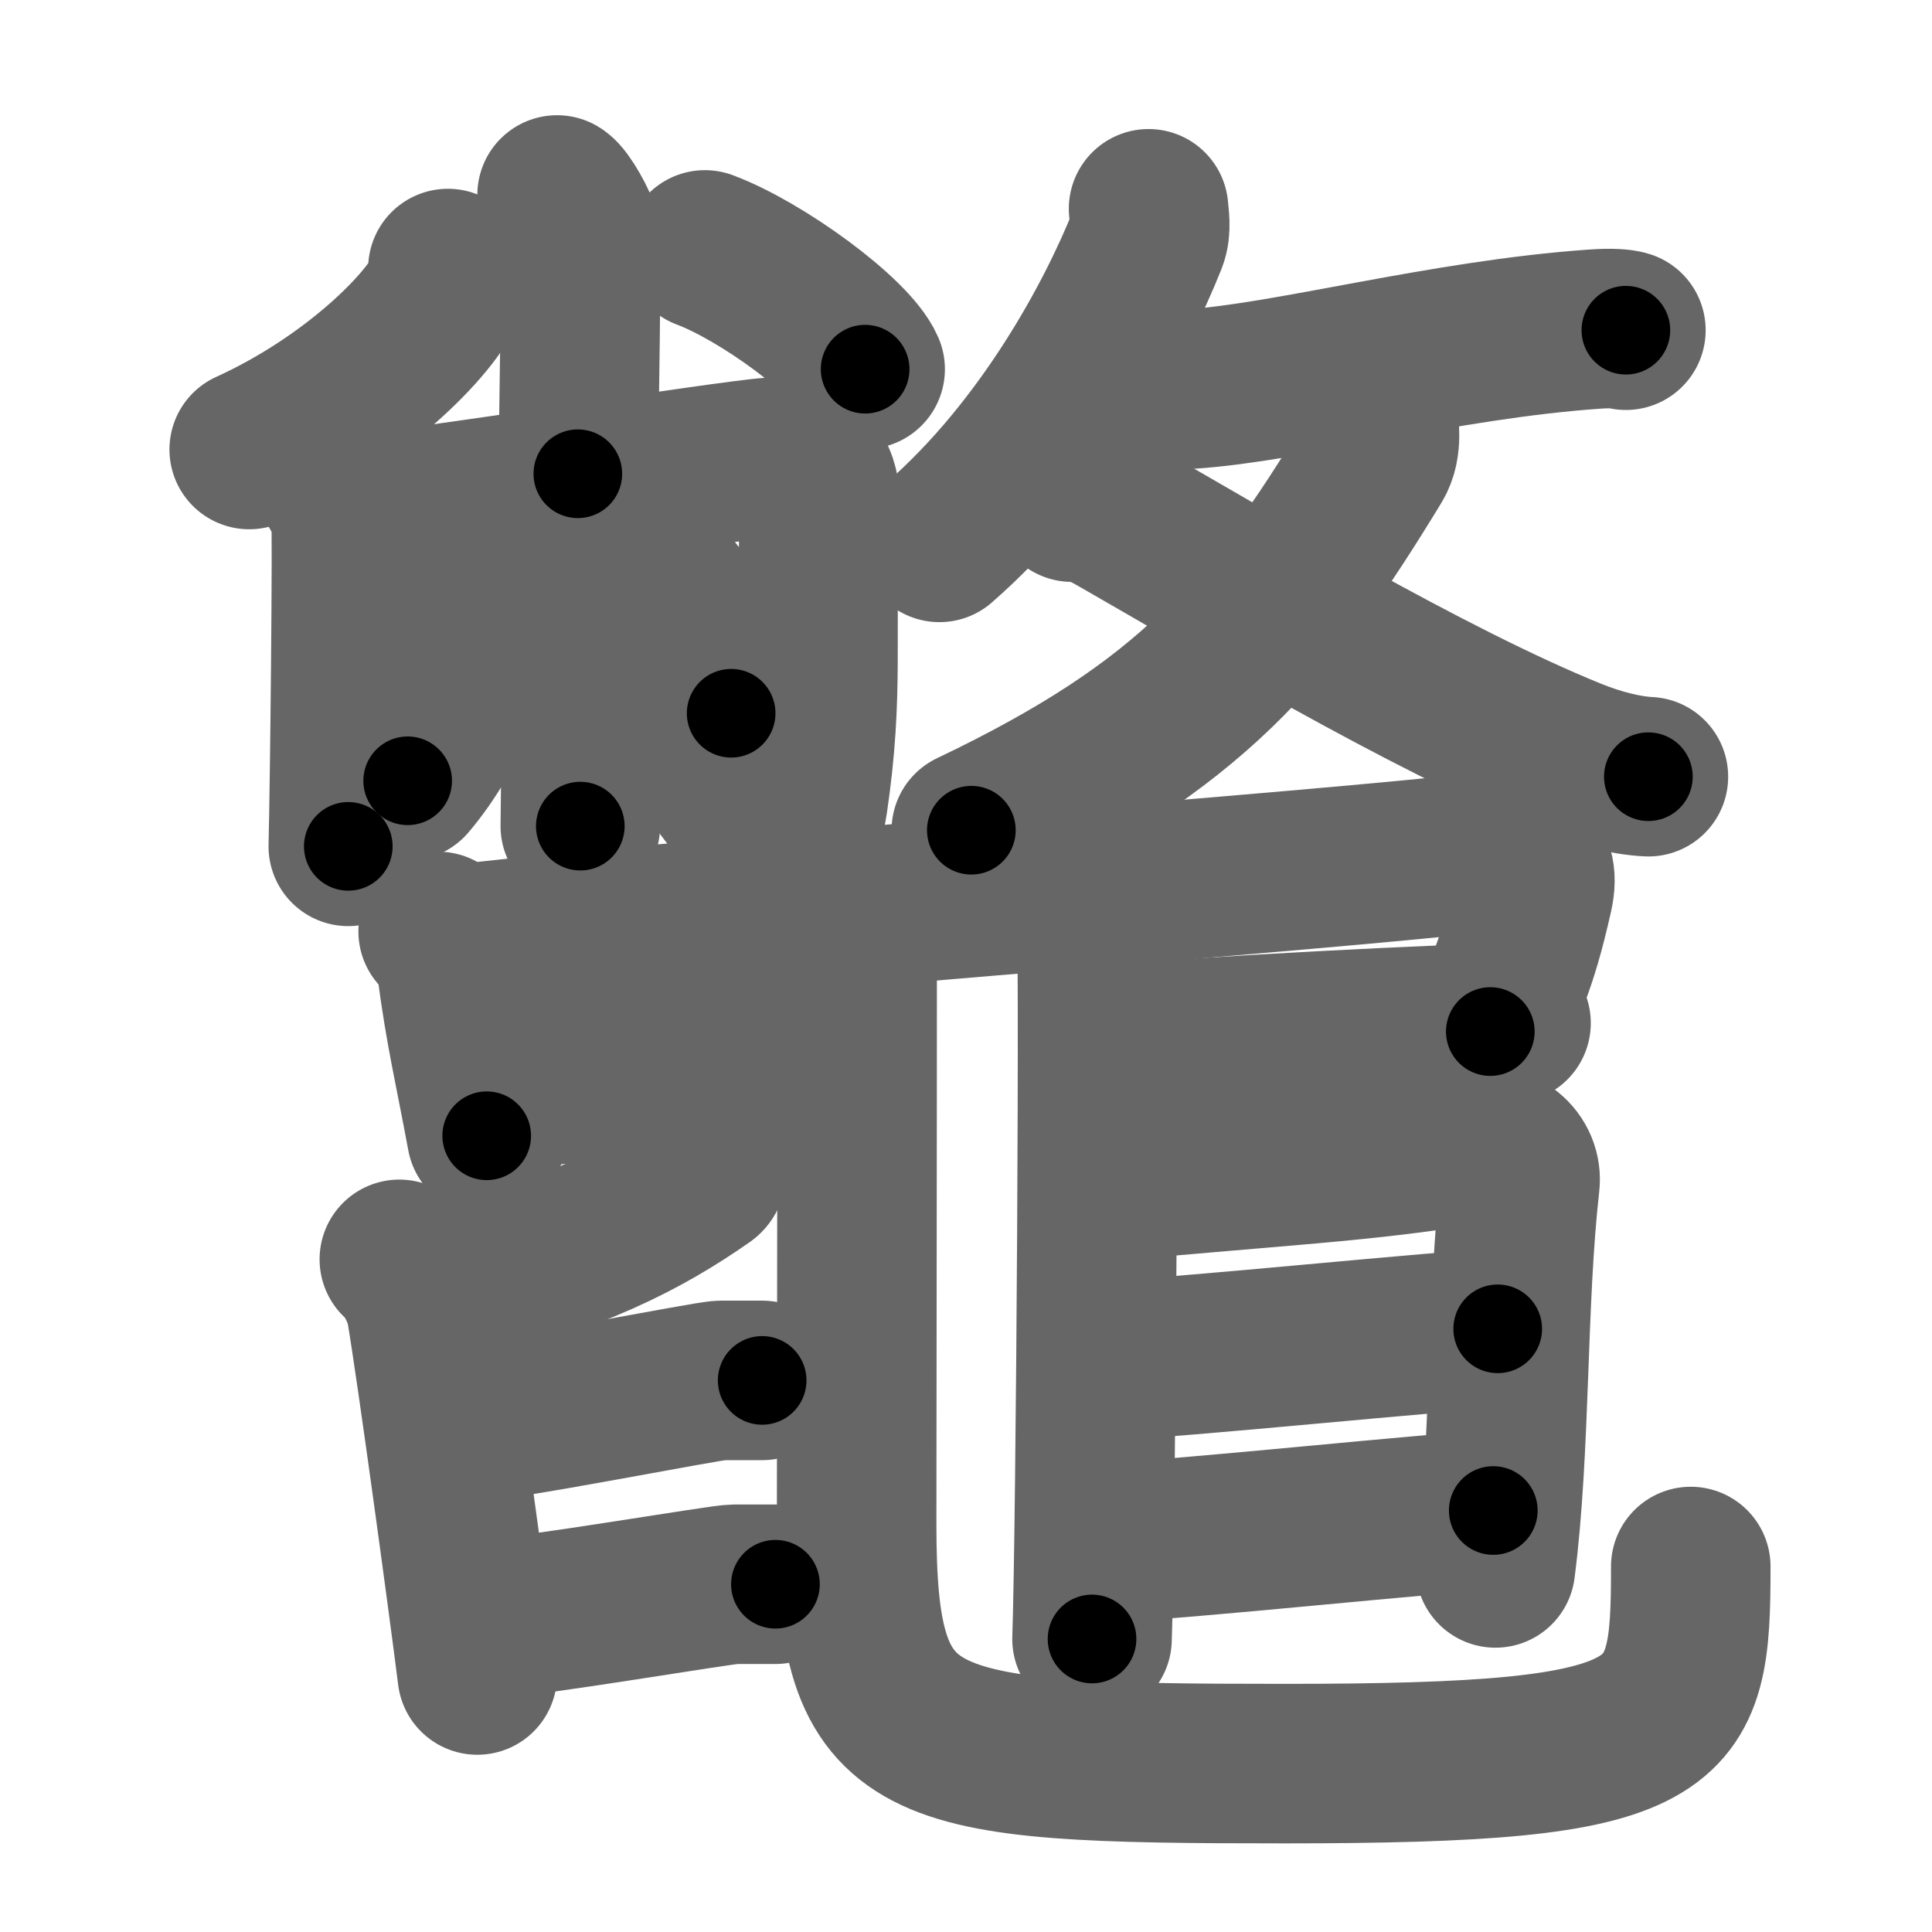 <svg xmlns="http://www.w3.org/2000/svg" width="109" height="109" viewBox="0 0 109 109" id="9f08"><g fill="none" stroke="#666" stroke-width="9" stroke-linecap="round" stroke-linejoin="round"><g><g><g><g><path d="M31.43,11c0.39,0.23,1.22,1.75,1.3,2.22c0.08,0.47-0.05,10.58-0.13,13.51" /><path d="M25.27,15.15c0.03,0.24,0.07,0.62-0.06,0.97c-0.76,2.04-5.15,6.51-11.15,9.24" /><path d="M39.77,14.1c3.19,1.19,8.24,4.89,9.04,6.73" /></g><g><path d="M18.31,26.49c0.45,0.28,1.4,2.07,1.49,2.62c0.09,0.55-0.06,15.18-0.15,18.64" /><path d="M20.2,29.01c2.75-0.19,21.17-3.08,23.22-3.2c2.41-0.14,2.89,1.42,2.84,2.69c-0.31,7.77,0.24,10.49-0.68,16.75c-0.67,4.54-3.62,0.62-4.77-0.93" /></g><g><path d="M32.46,29.77c0.02,0.12,0.33,0.64,0.35,1.43c0.11,3.76-0.07,14.13-0.07,15.41" /><path d="M27.48,33.61c0.01,0.25,0.03,0.63-0.02,0.99c-0.31,2.08-2.06,6.65-4.46,9.45" /><path d="M37.21,32.53c1.43,1.36,3.69,5.59,4.04,7.71" /></g></g><g><g><path d="M64.8,11.78c0.03,0.43,0.17,1.13-0.07,1.74C62.99,17.9,59.05,25.31,53,30.6" /><path d="M63.77,21.98c1,0.23,2.85,0,3.39-0.03c5.58-0.37,14.25-2.78,22.78-3.38c0.96-0.07,1.55-0.02,1.79,0.06" /></g><g><g><path d="M77.79,23.15c-0.04,0.85,0.25,1.95-0.32,2.89c-5.86,9.62-10.2,14.85-22.67,20.8" /></g><path d="M60.48,28.33c1.14,0,1.8,0.38,2.7,0.89c6.1,3.49,17.32,10.23,25.47,13.53c1.5,0.61,3.09,1.01,4.35,1.07" /></g></g></g><g><path d="M24.72,52.55c0.66,0.7,0.92,1.11,1.05,2.06c0.48,3.64,0.98,5.64,1.69,9.47" /><path d="M25.54,53.33c9.32-1.24,51.88-4.4,57.79-5.23c2.17-0.31,3.67,0.14,3.17,2.35c-0.98,4.37-1.53,4.74-2.42,7.75" /><path d="M27.25,61.47c2.75,0,18.5-1.75,20.75-1.75" /><path d="M62.5,58.97c5-0.5,19.75-1.25,22.75-1.25" /><path d="M61.83,50.47c0.22,1,0,35.75-0.22,42" /><path d="M48.36,51.77c0,12.45-0.03,28.64-0.03,34.2c0,13,2.92,13.53,24.17,13.53c22.25,0,22.89-1.78,22.89-11.12" /><path d="M39.8,65.73c0.04,0.16,0.17,0.48-0.08,0.66c-3.34,2.33-7.24,4.42-14.86,6.27" /><path d="M22.53,71.05c0.62,0.44,1.37,1.92,1.52,2.83c0.56,3.29,2.32,16.17,2.88,20.62" /><path d="M25.48,80.38c3.05-0.2,14.47-2.5,15.2-2.5c0.73,0,1.74,0,2.32,0" /><path d="M27.23,91.38c3.05-0.2,13.47-2,14.2-2c0.73,0,1.74,0,2.32,0" /><path d="M62.54,66.66c9.71-0.91,14.24-1.09,20.08-2.04c2.15-0.35,3.28,0.9,3.13,2.14c-0.76,6.71-0.51,14.96-1.38,21.7" /><path d="M62.75,76.72c2.75,0,19.5-1.75,21.75-1.75" /><path d="M63,86.97c2.75,0,19-1.75,21.25-1.75" /></g></g></g><g fill="none" stroke="#000" stroke-width="5" stroke-linecap="round" stroke-linejoin="round"><g><g><g><g><path d="M31.43,11c0.39,0.23,1.22,1.75,1.3,2.22c0.08,0.47-0.05,10.58-0.13,13.51" stroke-dasharray="16.11" stroke-dashoffset="16.11"><animate id="0" attributeName="stroke-dashoffset" values="16.11;0" dur="0.16s" fill="freeze" begin="0s;9f08.click" /></path><path d="M25.27,15.15c0.03,0.24,0.07,0.62-0.06,0.97c-0.76,2.04-5.15,6.51-11.15,9.24" stroke-dasharray="15.7" stroke-dashoffset="15.7"><animate attributeName="stroke-dashoffset" values="15.7" fill="freeze" begin="9f08.click" /><animate id="1" attributeName="stroke-dashoffset" values="15.7;0" dur="0.16s" fill="freeze" begin="0.end" /></path><path d="M39.77,14.1c3.19,1.19,8.24,4.89,9.04,6.73" stroke-dasharray="11.42" stroke-dashoffset="11.42"><animate attributeName="stroke-dashoffset" values="11.42" fill="freeze" begin="9f08.click" /><animate id="2" attributeName="stroke-dashoffset" values="11.42;0" dur="0.11s" fill="freeze" begin="1.end" /></path></g><g><path d="M18.31,26.49c0.45,0.28,1.4,2.07,1.49,2.62c0.09,0.55-0.06,15.18-0.15,18.64" stroke-dasharray="21.69" stroke-dashoffset="21.69"><animate attributeName="stroke-dashoffset" values="21.69" fill="freeze" begin="9f08.click" /><animate id="3" attributeName="stroke-dashoffset" values="21.69;0" dur="0.22s" fill="freeze" begin="2.end" /></path><path d="M20.2,29.01c2.75-0.19,21.17-3.08,23.22-3.2c2.41-0.14,2.89,1.42,2.84,2.69c-0.31,7.77,0.24,10.49-0.68,16.75c-0.67,4.54-3.62,0.62-4.77-0.93" stroke-dasharray="52.22" stroke-dashoffset="52.22"><animate attributeName="stroke-dashoffset" values="52.22" fill="freeze" begin="9f08.click" /><animate id="4" attributeName="stroke-dashoffset" values="52.22;0" dur="0.52s" fill="freeze" begin="3.end" /></path></g><g><path d="M32.46,29.77c0.02,0.12,0.33,0.64,0.35,1.43c0.11,3.76-0.07,14.13-0.07,15.41" stroke-dasharray="16.89" stroke-dashoffset="16.89"><animate attributeName="stroke-dashoffset" values="16.89" fill="freeze" begin="9f08.click" /><animate id="5" attributeName="stroke-dashoffset" values="16.89;0" dur="0.17s" fill="freeze" begin="4.end" /></path><path d="M27.48,33.61c0.01,0.25,0.03,0.63-0.02,0.99c-0.31,2.08-2.06,6.65-4.46,9.45" stroke-dasharray="11.54" stroke-dashoffset="11.54"><animate attributeName="stroke-dashoffset" values="11.54" fill="freeze" begin="9f08.click" /><animate id="6" attributeName="stroke-dashoffset" values="11.54;0" dur="0.12s" fill="freeze" begin="5.end" /></path><path d="M37.21,32.53c1.43,1.36,3.69,5.59,4.04,7.71" stroke-dasharray="8.79" stroke-dashoffset="8.79"><animate attributeName="stroke-dashoffset" values="8.79" fill="freeze" begin="9f08.click" /><animate id="7" attributeName="stroke-dashoffset" values="8.79;0" dur="0.09s" fill="freeze" begin="6.end" /></path></g></g><g><g><path d="M64.8,11.78c0.03,0.43,0.17,1.13-0.07,1.74C62.99,17.9,59.05,25.31,53,30.6" stroke-dasharray="22.66" stroke-dashoffset="22.66"><animate attributeName="stroke-dashoffset" values="22.66" fill="freeze" begin="9f08.click" /><animate id="8" attributeName="stroke-dashoffset" values="22.66;0" dur="0.23s" fill="freeze" begin="7.end" /></path><path d="M63.77,21.98c1,0.23,2.85,0,3.39-0.03c5.58-0.37,14.25-2.78,22.78-3.38c0.96-0.07,1.55-0.02,1.79,0.06" stroke-dasharray="28.24" stroke-dashoffset="28.24"><animate attributeName="stroke-dashoffset" values="28.24" fill="freeze" begin="9f08.click" /><animate id="9" attributeName="stroke-dashoffset" values="28.24;0" dur="0.28s" fill="freeze" begin="8.end" /></path></g><g><g><path d="M77.79,23.15c-0.04,0.85,0.25,1.95-0.32,2.89c-5.86,9.62-10.2,14.85-22.67,20.8" stroke-dasharray="34.3" stroke-dashoffset="34.3"><animate attributeName="stroke-dashoffset" values="34.3" fill="freeze" begin="9f08.click" /><animate id="10" attributeName="stroke-dashoffset" values="34.3;0" dur="0.34s" fill="freeze" begin="9.end" /></path></g><path d="M60.48,28.33c1.14,0,1.8,0.38,2.7,0.89c6.1,3.49,17.32,10.23,25.47,13.53c1.5,0.61,3.09,1.01,4.35,1.07" stroke-dasharray="36.24" stroke-dashoffset="36.24"><animate attributeName="stroke-dashoffset" values="36.24" fill="freeze" begin="9f08.click" /><animate id="11" attributeName="stroke-dashoffset" values="36.24;0" dur="0.36s" fill="freeze" begin="10.end" /></path></g></g></g><g><path d="M24.72,52.55c0.66,0.7,0.92,1.11,1.05,2.06c0.48,3.64,0.98,5.64,1.69,9.47" stroke-dasharray="11.98" stroke-dashoffset="11.98"><animate attributeName="stroke-dashoffset" values="11.98" fill="freeze" begin="9f08.click" /><animate id="12" attributeName="stroke-dashoffset" values="11.98;0" dur="0.12s" fill="freeze" begin="11.end" /></path><path d="M25.54,53.33c9.32-1.24,51.88-4.4,57.79-5.23c2.17-0.31,3.67,0.14,3.17,2.35c-0.98,4.37-1.53,4.74-2.42,7.75" stroke-dasharray="71.16" stroke-dashoffset="71.16"><animate attributeName="stroke-dashoffset" values="71.16" fill="freeze" begin="9f08.click" /><animate id="13" attributeName="stroke-dashoffset" values="71.16;0" dur="0.54s" fill="freeze" begin="12.end" /></path><path d="M27.25,61.47c2.75,0,18.5-1.75,20.75-1.75" stroke-dasharray="20.83" stroke-dashoffset="20.83"><animate attributeName="stroke-dashoffset" values="20.83" fill="freeze" begin="9f08.click" /><animate id="14" attributeName="stroke-dashoffset" values="20.83;0" dur="0.21s" fill="freeze" begin="13.end" /></path><path d="M62.5,58.97c5-0.5,19.75-1.25,22.75-1.25" stroke-dasharray="22.79" stroke-dashoffset="22.79"><animate attributeName="stroke-dashoffset" values="22.79" fill="freeze" begin="9f08.click" /><animate id="15" attributeName="stroke-dashoffset" values="22.79;0" dur="0.23s" fill="freeze" begin="14.end" /></path><path d="M61.83,50.47c0.22,1,0,35.75-0.22,42" stroke-dasharray="42" stroke-dashoffset="42"><animate attributeName="stroke-dashoffset" values="42" fill="freeze" begin="9f08.click" /><animate id="16" attributeName="stroke-dashoffset" values="42;0" dur="0.42s" fill="freeze" begin="15.end" /></path><path d="M48.36,51.77c0,12.45-0.03,28.64-0.03,34.2c0,13,2.92,13.53,24.17,13.53c22.25,0,22.89-1.78,22.89-11.12" stroke-dasharray="97.72" stroke-dashoffset="97.72"><animate attributeName="stroke-dashoffset" values="97.72" fill="freeze" begin="9f08.click" /><animate id="17" attributeName="stroke-dashoffset" values="97.72;0" dur="0.73s" fill="freeze" begin="16.end" /></path><path d="M39.8,65.73c0.04,0.16,0.17,0.48-0.08,0.66c-3.34,2.33-7.24,4.42-14.86,6.27" stroke-dasharray="16.95" stroke-dashoffset="16.95"><animate attributeName="stroke-dashoffset" values="16.95" fill="freeze" begin="9f08.click" /><animate id="18" attributeName="stroke-dashoffset" values="16.95;0" dur="0.17s" fill="freeze" begin="17.end" /></path><path d="M22.53,71.05c0.62,0.44,1.37,1.92,1.52,2.83c0.56,3.29,2.32,16.17,2.88,20.62" stroke-dasharray="24.09" stroke-dashoffset="24.09"><animate attributeName="stroke-dashoffset" values="24.09" fill="freeze" begin="9f08.click" /><animate id="19" attributeName="stroke-dashoffset" values="24.09;0" dur="0.24s" fill="freeze" begin="18.end" /></path><path d="M25.48,80.38c3.05-0.2,14.47-2.5,15.2-2.5c0.73,0,1.74,0,2.32,0" stroke-dasharray="17.73" stroke-dashoffset="17.73"><animate attributeName="stroke-dashoffset" values="17.73" fill="freeze" begin="9f08.click" /><animate id="20" attributeName="stroke-dashoffset" values="17.73;0" dur="0.18s" fill="freeze" begin="19.end" /></path><path d="M27.23,91.38c3.05-0.2,13.47-2,14.2-2c0.73,0,1.74,0,2.32,0" stroke-dasharray="16.66" stroke-dashoffset="16.66"><animate attributeName="stroke-dashoffset" values="16.66" fill="freeze" begin="9f08.click" /><animate id="21" attributeName="stroke-dashoffset" values="16.66;0" dur="0.17s" fill="freeze" begin="20.end" /></path><path d="M62.54,66.66c9.71-0.91,14.24-1.09,20.08-2.04c2.15-0.35,3.28,0.9,3.13,2.14c-0.76,6.71-0.51,14.96-1.38,21.7" stroke-dasharray="46.38" stroke-dashoffset="46.38"><animate attributeName="stroke-dashoffset" values="46.38" fill="freeze" begin="9f08.click" /><animate id="22" attributeName="stroke-dashoffset" values="46.38;0" dur="0.46s" fill="freeze" begin="21.end" /></path><path d="M62.75,76.72c2.75,0,19.5-1.75,21.75-1.75" stroke-dasharray="21.82" stroke-dashoffset="21.82"><animate attributeName="stroke-dashoffset" values="21.82" fill="freeze" begin="9f08.click" /><animate id="23" attributeName="stroke-dashoffset" values="21.82;0" dur="0.22s" fill="freeze" begin="22.end" /></path><path d="M63,86.97c2.75,0,19-1.75,21.25-1.75" stroke-dasharray="21.32" stroke-dashoffset="21.32"><animate attributeName="stroke-dashoffset" values="21.32" fill="freeze" begin="9f08.click" /><animate id="24" attributeName="stroke-dashoffset" values="21.32;0" dur="0.21s" fill="freeze" begin="23.end" /></path></g></g></g></svg>